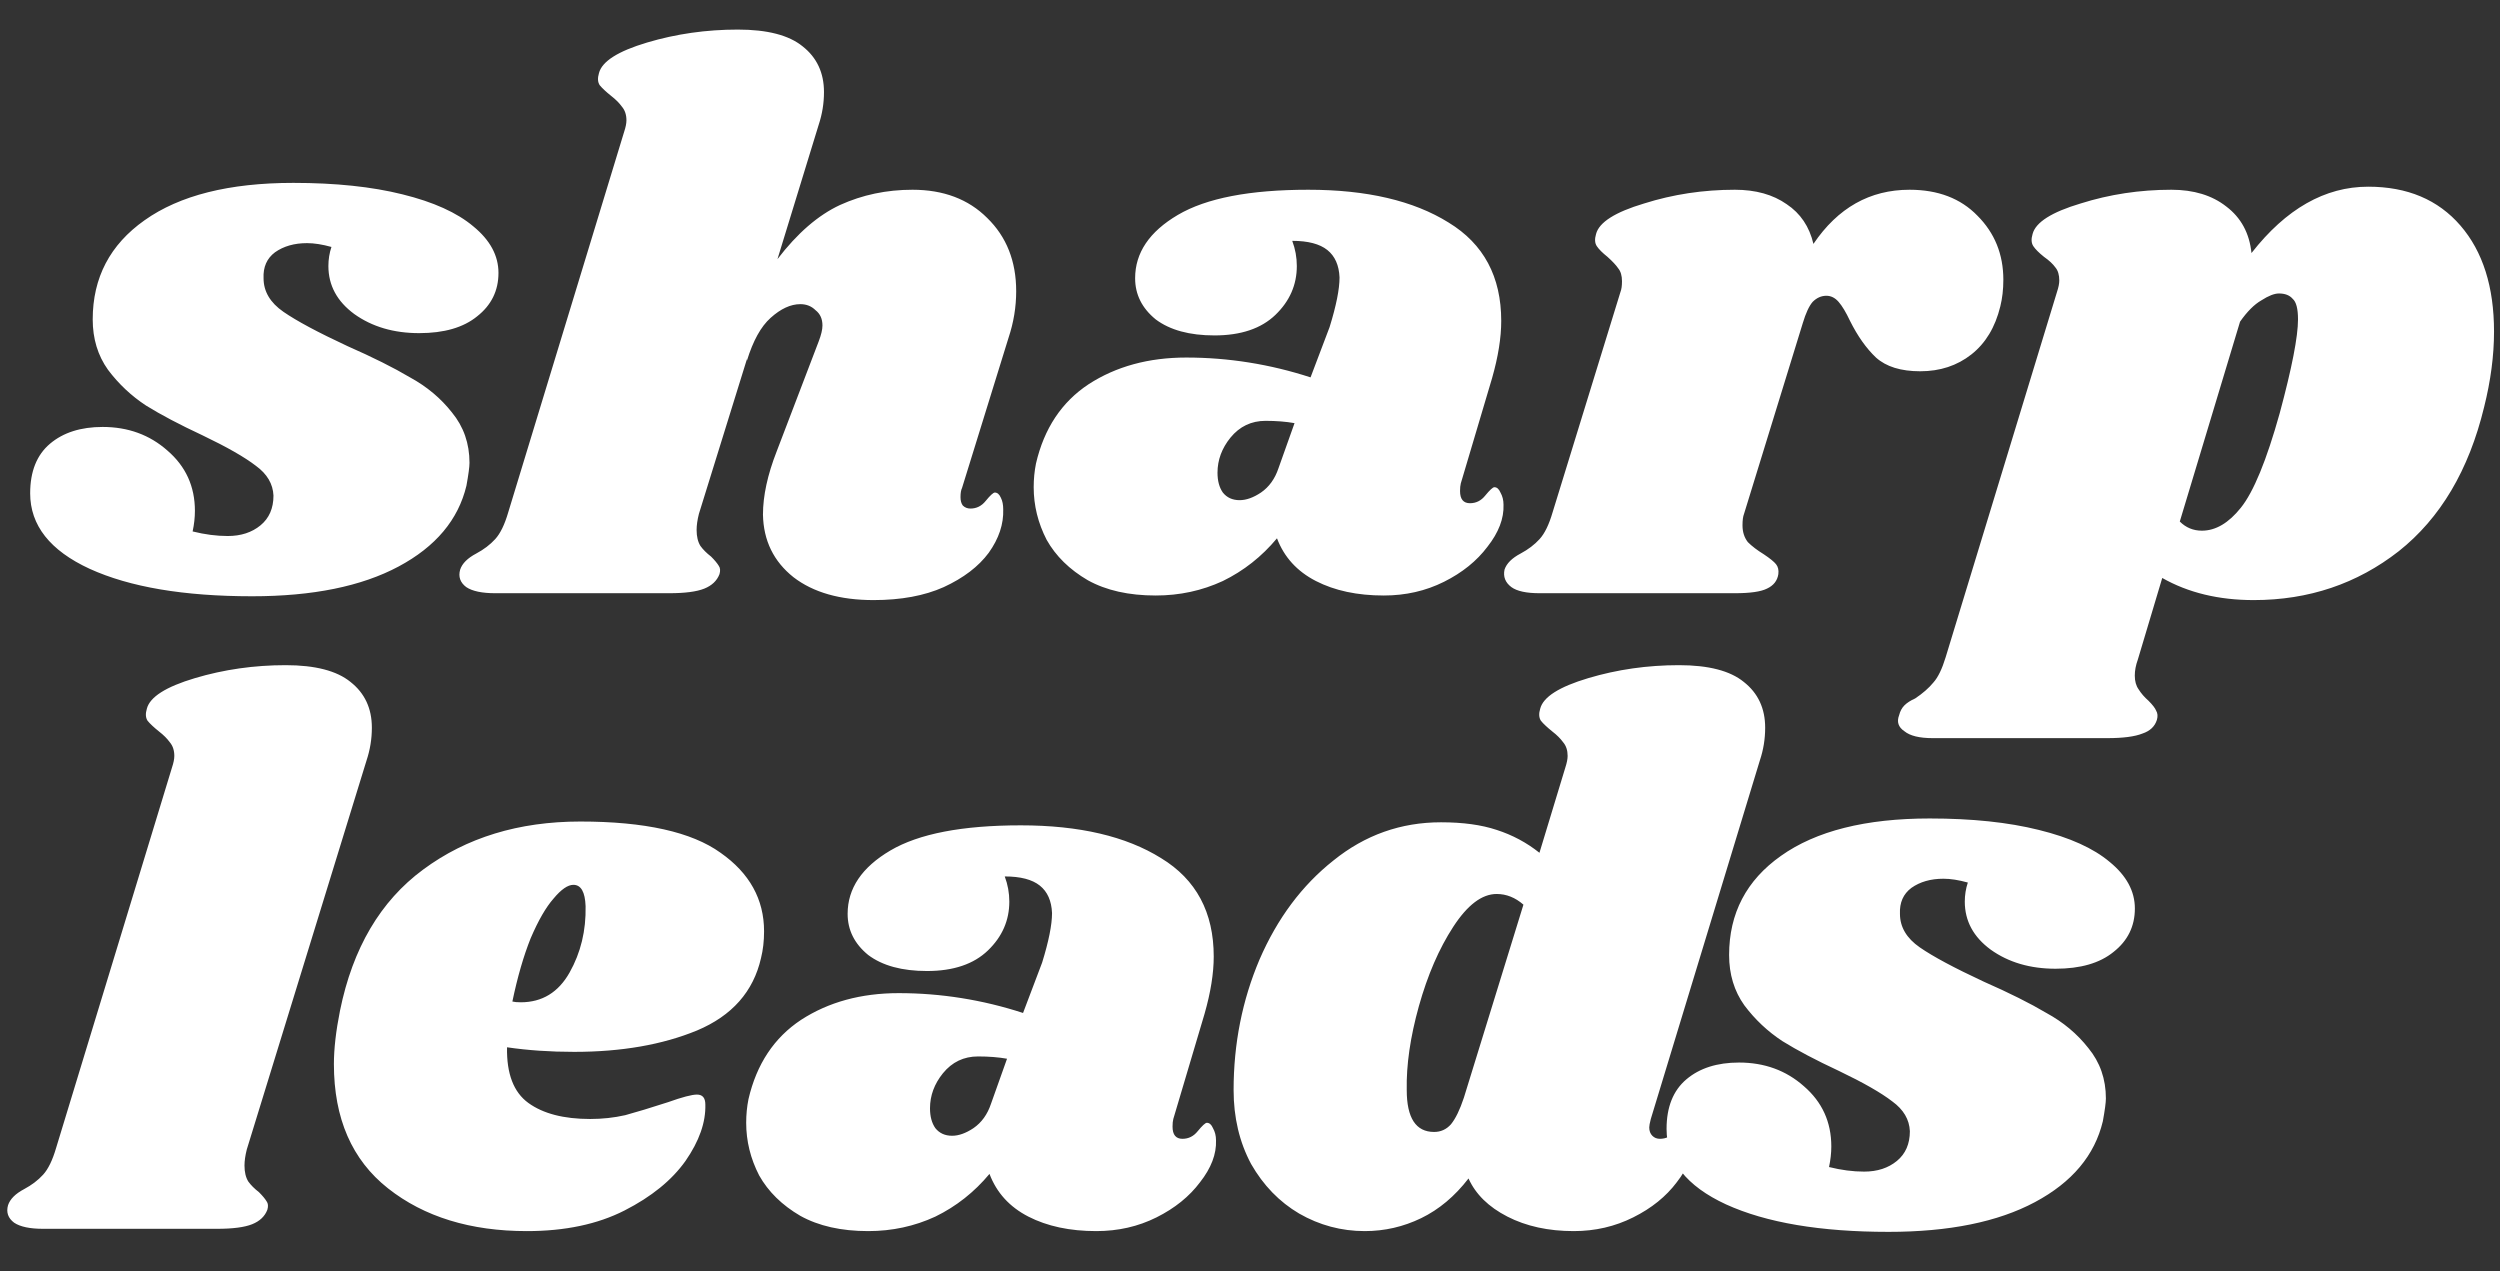 <svg width="59" height="30" viewBox="0 0 59 30" fill="none" xmlns="http://www.w3.org/2000/svg">
<rect x="0" y="0" width="59" height="30" fill="#333333" stroke="none"/>
<path d="M6.922 4.316C7.918 4.316 8.776 4.406 9.496 4.586C10.228 4.766 10.786 5.018 11.17 5.342C11.566 5.666 11.764 6.032 11.764 6.44C11.764 6.86 11.596 7.202 11.26 7.466C10.936 7.73 10.48 7.862 9.892 7.862C9.292 7.862 8.782 7.712 8.362 7.412C7.954 7.112 7.75 6.734 7.75 6.278C7.75 6.122 7.774 5.972 7.822 5.828C7.606 5.768 7.414 5.738 7.246 5.738C6.946 5.738 6.694 5.81 6.49 5.954C6.298 6.098 6.208 6.302 6.22 6.566C6.22 6.878 6.376 7.142 6.688 7.358C7 7.574 7.504 7.844 8.2 8.168C8.8 8.432 9.292 8.678 9.676 8.906C10.072 9.122 10.402 9.398 10.666 9.734C10.942 10.07 11.08 10.466 11.08 10.922C11.08 11.018 11.056 11.198 11.008 11.462C10.816 12.266 10.282 12.902 9.406 13.37C8.53 13.838 7.378 14.072 5.95 14.072C4.342 14.072 3.064 13.856 2.116 13.424C1.18 12.992 0.712 12.398 0.712 11.642C0.712 11.126 0.868 10.736 1.18 10.472C1.492 10.208 1.906 10.076 2.422 10.076C3.022 10.076 3.532 10.262 3.952 10.634C4.384 11.006 4.6 11.48 4.6 12.056C4.6 12.212 4.582 12.374 4.546 12.542C4.834 12.614 5.11 12.65 5.374 12.65C5.686 12.65 5.944 12.566 6.148 12.398C6.352 12.23 6.454 11.996 6.454 11.696C6.442 11.42 6.304 11.186 6.04 10.994C5.776 10.79 5.356 10.55 4.78 10.274C4.24 10.022 3.796 9.788 3.448 9.572C3.1 9.344 2.8 9.062 2.548 8.726C2.308 8.39 2.188 7.994 2.188 7.538C2.188 6.554 2.596 5.774 3.412 5.198C4.24 4.61 5.41 4.316 6.922 4.316ZM22.704 11.516C22.68 11.564 22.668 11.636 22.668 11.732C22.668 11.816 22.686 11.882 22.722 11.93C22.77 11.978 22.83 12.002 22.902 12.002C23.046 12.002 23.166 11.942 23.262 11.822C23.37 11.69 23.442 11.624 23.478 11.624C23.538 11.624 23.586 11.666 23.622 11.75C23.658 11.822 23.676 11.912 23.676 12.02C23.688 12.368 23.574 12.71 23.334 13.046C23.094 13.37 22.74 13.64 22.272 13.856C21.816 14.06 21.264 14.162 20.616 14.162C19.824 14.162 19.194 13.982 18.726 13.622C18.258 13.25 18.018 12.758 18.006 12.146C18.006 11.702 18.114 11.204 18.33 10.652L19.32 8.06C19.38 7.904 19.41 7.778 19.41 7.682C19.41 7.526 19.356 7.406 19.248 7.322C19.152 7.226 19.032 7.178 18.888 7.178C18.66 7.178 18.426 7.286 18.186 7.502C17.958 7.706 17.772 8.042 17.628 8.51V8.474L16.494 12.128C16.458 12.272 16.44 12.398 16.44 12.506C16.44 12.662 16.47 12.788 16.53 12.884C16.59 12.968 16.674 13.052 16.782 13.136C16.866 13.22 16.926 13.292 16.962 13.352C16.998 13.4 17.004 13.466 16.98 13.55C16.92 13.706 16.8 13.82 16.62 13.892C16.44 13.964 16.164 14 15.792 14H11.688C11.376 14 11.148 13.952 11.004 13.856C10.86 13.748 10.812 13.61 10.86 13.442C10.908 13.298 11.034 13.172 11.238 13.064C11.418 12.968 11.568 12.854 11.688 12.722C11.808 12.59 11.91 12.38 11.994 12.092L14.73 3.11C14.766 3.002 14.784 2.912 14.784 2.84C14.784 2.708 14.748 2.6 14.676 2.516C14.616 2.432 14.532 2.348 14.424 2.264C14.304 2.168 14.214 2.084 14.154 2.012C14.106 1.94 14.1 1.844 14.136 1.724C14.208 1.448 14.586 1.208 15.27 1.004C15.954 0.8 16.668 0.698 17.412 0.698C18.108 0.698 18.618 0.83 18.942 1.094C19.278 1.358 19.446 1.718 19.446 2.174C19.446 2.438 19.404 2.696 19.32 2.948L18.348 6.116C18.816 5.504 19.308 5.078 19.824 4.838C20.352 4.598 20.922 4.478 21.534 4.478C22.266 4.478 22.854 4.7 23.298 5.144C23.754 5.588 23.982 6.164 23.982 6.872C23.982 7.244 23.922 7.61 23.802 7.97L22.704 11.516ZM30.875 4.478C32.255 4.478 33.359 4.736 34.187 5.252C35.015 5.756 35.429 6.53 35.429 7.574C35.429 7.97 35.357 8.42 35.213 8.924L34.475 11.408C34.463 11.456 34.457 11.516 34.457 11.588C34.457 11.78 34.535 11.876 34.691 11.876C34.835 11.876 34.955 11.816 35.051 11.696C35.159 11.564 35.231 11.498 35.267 11.498C35.327 11.498 35.375 11.54 35.411 11.624C35.459 11.708 35.483 11.804 35.483 11.912C35.495 12.236 35.369 12.566 35.105 12.902C34.853 13.238 34.511 13.514 34.079 13.73C33.647 13.946 33.173 14.054 32.657 14.054C32.033 14.054 31.499 13.94 31.055 13.712C30.611 13.484 30.305 13.148 30.137 12.704C29.777 13.136 29.351 13.472 28.859 13.712C28.367 13.94 27.839 14.054 27.275 14.054C26.639 14.054 26.105 13.934 25.673 13.694C25.241 13.442 24.917 13.124 24.701 12.74C24.497 12.344 24.395 11.93 24.395 11.498C24.395 11.306 24.413 11.12 24.449 10.94C24.641 10.112 25.055 9.488 25.691 9.068C26.339 8.648 27.107 8.438 27.995 8.438C28.991 8.438 29.969 8.594 30.929 8.906L31.379 7.718C31.535 7.214 31.613 6.824 31.613 6.548C31.601 6.26 31.505 6.044 31.325 5.9C31.145 5.756 30.869 5.684 30.497 5.684C30.569 5.876 30.605 6.074 30.605 6.278C30.605 6.722 30.437 7.106 30.101 7.43C29.765 7.754 29.285 7.916 28.661 7.916C28.073 7.916 27.611 7.79 27.275 7.538C26.951 7.274 26.789 6.95 26.789 6.566C26.789 5.966 27.125 5.468 27.797 5.072C28.469 4.676 29.495 4.478 30.875 4.478ZM29.867 9.932C29.531 9.932 29.255 10.064 29.039 10.328C28.835 10.58 28.733 10.856 28.733 11.156C28.733 11.348 28.775 11.504 28.859 11.624C28.955 11.744 29.087 11.804 29.255 11.804C29.411 11.804 29.579 11.744 29.759 11.624C29.951 11.492 30.089 11.3 30.173 11.048L30.551 9.986C30.347 9.95 30.119 9.932 29.867 9.932ZM45.065 4.478C45.737 4.478 46.271 4.682 46.667 5.09C47.075 5.498 47.279 6.002 47.279 6.602C47.279 6.83 47.255 7.04 47.207 7.232C47.087 7.724 46.859 8.102 46.523 8.366C46.187 8.63 45.785 8.762 45.317 8.762C44.861 8.762 44.513 8.654 44.273 8.438C44.045 8.222 43.841 7.934 43.661 7.574C43.565 7.37 43.475 7.22 43.391 7.124C43.307 7.028 43.211 6.98 43.103 6.98C42.983 6.98 42.875 7.028 42.779 7.124C42.695 7.22 42.617 7.388 42.545 7.628L41.159 12.128C41.135 12.188 41.123 12.278 41.123 12.398C41.123 12.554 41.165 12.686 41.249 12.794C41.345 12.89 41.471 12.986 41.627 13.082C41.771 13.178 41.867 13.256 41.915 13.316C41.963 13.376 41.981 13.454 41.969 13.55C41.945 13.706 41.855 13.82 41.699 13.892C41.555 13.964 41.303 14 40.943 14H36.335C36.023 14 35.801 13.952 35.669 13.856C35.525 13.748 35.471 13.61 35.507 13.442C35.555 13.298 35.681 13.172 35.885 13.064C36.065 12.968 36.215 12.854 36.335 12.722C36.455 12.59 36.557 12.38 36.641 12.092L38.243 6.89C38.267 6.83 38.279 6.746 38.279 6.638C38.279 6.506 38.249 6.404 38.189 6.332C38.141 6.26 38.057 6.17 37.937 6.062C37.817 5.966 37.733 5.882 37.685 5.81C37.637 5.738 37.631 5.642 37.667 5.522C37.739 5.246 38.117 5.006 38.801 4.802C39.485 4.586 40.199 4.478 40.943 4.478C41.435 4.478 41.843 4.592 42.167 4.82C42.491 5.036 42.701 5.348 42.797 5.756C43.373 4.904 44.129 4.478 45.065 4.478ZM55.889 4.406C56.813 4.406 57.539 4.712 58.067 5.324C58.595 5.936 58.859 6.77 58.859 7.826C58.859 8.39 58.781 8.984 58.625 9.608C58.265 11.096 57.593 12.23 56.609 13.01C55.625 13.778 54.485 14.162 53.189 14.162C52.361 14.162 51.641 13.988 51.029 13.64L50.453 15.566C50.405 15.698 50.381 15.824 50.381 15.944C50.381 16.076 50.411 16.184 50.471 16.268C50.531 16.364 50.609 16.454 50.705 16.538C50.801 16.634 50.861 16.712 50.885 16.772C50.921 16.832 50.927 16.904 50.903 16.988C50.855 17.144 50.741 17.252 50.561 17.312C50.381 17.384 50.105 17.42 49.733 17.42H45.611C45.299 17.42 45.077 17.366 44.945 17.258C44.801 17.162 44.759 17.036 44.819 16.88C44.843 16.784 44.885 16.706 44.945 16.646C45.005 16.586 45.089 16.532 45.197 16.484C45.377 16.364 45.521 16.238 45.629 16.106C45.737 15.986 45.833 15.788 45.917 15.512L48.545 6.89C48.581 6.782 48.599 6.692 48.599 6.62C48.599 6.488 48.569 6.386 48.509 6.314C48.449 6.23 48.359 6.146 48.239 6.062C48.119 5.966 48.035 5.882 47.987 5.81C47.939 5.738 47.933 5.642 47.969 5.522C48.041 5.246 48.419 5.006 49.103 4.802C49.787 4.586 50.501 4.478 51.245 4.478C51.773 4.478 52.205 4.61 52.541 4.874C52.889 5.138 53.087 5.504 53.135 5.972C53.951 4.928 54.869 4.406 55.889 4.406ZM53.801 9.752C54.089 8.684 54.233 7.946 54.233 7.538C54.233 7.286 54.191 7.124 54.107 7.052C54.035 6.968 53.927 6.926 53.783 6.926C53.675 6.926 53.537 6.98 53.369 7.088C53.201 7.184 53.033 7.352 52.865 7.592L51.443 12.308C51.587 12.452 51.761 12.524 51.965 12.524C52.289 12.524 52.595 12.344 52.883 11.984C53.183 11.612 53.489 10.868 53.801 9.752ZM6.742 15.698C7.438 15.698 7.948 15.83 8.272 16.094C8.608 16.358 8.776 16.718 8.776 17.174C8.776 17.438 8.734 17.696 8.65 17.948L5.824 27.128C5.788 27.272 5.77 27.398 5.77 27.506C5.77 27.662 5.8 27.788 5.86 27.884C5.92 27.968 6.004 28.052 6.112 28.136C6.196 28.22 6.256 28.292 6.292 28.352C6.328 28.4 6.334 28.466 6.31 28.55C6.25 28.706 6.13 28.82 5.95 28.892C5.77 28.964 5.494 29 5.122 29H1.018C0.706 29 0.478 28.952 0.334 28.856C0.19 28.748 0.142 28.61 0.19 28.442C0.238 28.298 0.364 28.172 0.568 28.064C0.748 27.968 0.898 27.854 1.018 27.722C1.138 27.59 1.24 27.38 1.324 27.092L4.06 18.11C4.096 18.002 4.114 17.912 4.114 17.84C4.114 17.708 4.078 17.6 4.006 17.516C3.946 17.432 3.862 17.348 3.754 17.264C3.634 17.168 3.544 17.084 3.484 17.012C3.436 16.94 3.43 16.844 3.466 16.724C3.538 16.448 3.916 16.208 4.6 16.004C5.284 15.8 5.998 15.698 6.742 15.698ZM13.694 19.388C15.218 19.388 16.322 19.634 17.006 20.126C17.69 20.606 18.032 21.224 18.032 21.98C18.032 22.208 18.008 22.418 17.96 22.61C17.78 23.402 17.276 23.972 16.448 24.32C15.632 24.656 14.666 24.824 13.55 24.824C12.986 24.824 12.458 24.788 11.966 24.716C11.954 25.34 12.122 25.778 12.47 26.03C12.818 26.282 13.304 26.408 13.928 26.408C14.216 26.408 14.492 26.378 14.756 26.318C15.02 26.246 15.356 26.144 15.764 26.012C16.1 25.892 16.328 25.832 16.448 25.832C16.58 25.832 16.646 25.91 16.646 26.066C16.658 26.486 16.502 26.93 16.178 27.398C15.854 27.854 15.374 28.244 14.738 28.568C14.102 28.892 13.334 29.054 12.434 29.054C11.102 29.054 10.01 28.718 9.158 28.046C8.306 27.374 7.88 26.396 7.88 25.112C7.88 24.752 7.928 24.332 8.024 23.852C8.324 22.376 8.978 21.266 9.986 20.522C11.006 19.766 12.242 19.388 13.694 19.388ZM12.092 23.636C12.14 23.648 12.206 23.654 12.29 23.654C12.794 23.654 13.178 23.42 13.442 22.952C13.706 22.484 13.832 21.962 13.82 21.386C13.808 21.05 13.712 20.882 13.532 20.882C13.4 20.882 13.244 20.99 13.064 21.206C12.884 21.41 12.704 21.722 12.524 22.142C12.356 22.562 12.212 23.06 12.092 23.636ZM24.09 19.478C25.47 19.478 26.574 19.736 27.402 20.252C28.23 20.756 28.644 21.53 28.644 22.574C28.644 22.97 28.572 23.42 28.428 23.924L27.69 26.408C27.678 26.456 27.672 26.516 27.672 26.588C27.672 26.78 27.75 26.876 27.906 26.876C28.05 26.876 28.17 26.816 28.266 26.696C28.374 26.564 28.446 26.498 28.482 26.498C28.542 26.498 28.59 26.54 28.626 26.624C28.674 26.708 28.698 26.804 28.698 26.912C28.71 27.236 28.584 27.566 28.32 27.902C28.068 28.238 27.726 28.514 27.294 28.73C26.862 28.946 26.388 29.054 25.872 29.054C25.248 29.054 24.714 28.94 24.27 28.712C23.826 28.484 23.52 28.148 23.352 27.704C22.992 28.136 22.566 28.472 22.074 28.712C21.582 28.94 21.054 29.054 20.49 29.054C19.854 29.054 19.32 28.934 18.888 28.694C18.456 28.442 18.132 28.124 17.916 27.74C17.712 27.344 17.61 26.93 17.61 26.498C17.61 26.306 17.628 26.12 17.664 25.94C17.856 25.112 18.27 24.488 18.906 24.068C19.554 23.648 20.322 23.438 21.21 23.438C22.206 23.438 23.184 23.594 24.144 23.906L24.594 22.718C24.75 22.214 24.828 21.824 24.828 21.548C24.816 21.26 24.72 21.044 24.54 20.9C24.36 20.756 24.084 20.684 23.712 20.684C23.784 20.876 23.82 21.074 23.82 21.278C23.82 21.722 23.652 22.106 23.316 22.43C22.98 22.754 22.5 22.916 21.876 22.916C21.288 22.916 20.826 22.79 20.49 22.538C20.166 22.274 20.004 21.95 20.004 21.566C20.004 20.966 20.34 20.468 21.012 20.072C21.684 19.676 22.71 19.478 24.09 19.478ZM23.082 24.932C22.746 24.932 22.47 25.064 22.254 25.328C22.05 25.58 21.948 25.856 21.948 26.156C21.948 26.348 21.99 26.504 22.074 26.624C22.17 26.744 22.302 26.804 22.47 26.804C22.626 26.804 22.794 26.744 22.974 26.624C23.166 26.492 23.304 26.3 23.388 26.048L23.766 24.986C23.562 24.95 23.334 24.932 23.082 24.932ZM38.959 26.408C38.934 26.504 38.922 26.57 38.922 26.606C38.922 26.69 38.947 26.756 38.995 26.804C39.042 26.852 39.102 26.876 39.175 26.876C39.319 26.876 39.438 26.816 39.535 26.696C39.642 26.564 39.715 26.498 39.751 26.498C39.81 26.498 39.858 26.54 39.895 26.624C39.931 26.708 39.949 26.804 39.949 26.912C39.961 27.236 39.834 27.566 39.571 27.902C39.319 28.238 38.977 28.514 38.544 28.73C38.112 28.946 37.645 29.054 37.141 29.054C36.541 29.054 36.019 28.94 35.575 28.712C35.13 28.484 34.825 28.184 34.657 27.812C34.333 28.232 33.961 28.544 33.541 28.748C33.12 28.952 32.676 29.054 32.209 29.054C31.657 29.054 31.14 28.916 30.66 28.64C30.192 28.364 29.814 27.974 29.526 27.47C29.25 26.954 29.113 26.372 29.113 25.724C29.113 24.632 29.317 23.606 29.724 22.646C30.145 21.674 30.727 20.894 31.471 20.306C32.215 19.706 33.06 19.406 34.008 19.406C34.525 19.406 34.962 19.466 35.322 19.586C35.694 19.706 36.031 19.886 36.331 20.126L36.943 18.11C36.978 18.002 36.996 17.912 36.996 17.84C36.996 17.708 36.961 17.6 36.889 17.516C36.828 17.432 36.745 17.348 36.636 17.264C36.517 17.168 36.426 17.084 36.367 17.012C36.319 16.94 36.312 16.844 36.349 16.724C36.42 16.448 36.798 16.208 37.483 16.004C38.166 15.8 38.88 15.698 39.624 15.698C40.321 15.698 40.831 15.83 41.154 16.094C41.49 16.358 41.658 16.718 41.658 17.174C41.658 17.438 41.617 17.696 41.532 17.948L38.959 26.408ZM35.953 21.35C35.761 21.182 35.55 21.098 35.322 21.098C34.974 21.098 34.633 21.356 34.297 21.872C33.961 22.388 33.691 23.012 33.486 23.744C33.282 24.476 33.187 25.136 33.199 25.724C33.199 26.384 33.414 26.714 33.846 26.714C34.002 26.714 34.135 26.654 34.242 26.534C34.35 26.402 34.453 26.192 34.548 25.904L35.953 21.35ZM45.541 19.316C46.537 19.316 47.395 19.406 48.115 19.586C48.847 19.766 49.405 20.018 49.789 20.342C50.185 20.666 50.383 21.032 50.383 21.44C50.383 21.86 50.215 22.202 49.879 22.466C49.555 22.73 49.099 22.862 48.511 22.862C47.911 22.862 47.401 22.712 46.981 22.412C46.573 22.112 46.369 21.734 46.369 21.278C46.369 21.122 46.393 20.972 46.441 20.828C46.225 20.768 46.033 20.738 45.865 20.738C45.565 20.738 45.313 20.81 45.109 20.954C44.917 21.098 44.827 21.302 44.839 21.566C44.839 21.878 44.995 22.142 45.307 22.358C45.619 22.574 46.123 22.844 46.819 23.168C47.419 23.432 47.911 23.678 48.295 23.906C48.691 24.122 49.021 24.398 49.285 24.734C49.561 25.07 49.699 25.466 49.699 25.922C49.699 26.018 49.675 26.198 49.627 26.462C49.435 27.266 48.901 27.902 48.025 28.37C47.149 28.838 45.997 29.072 44.569 29.072C42.961 29.072 41.683 28.856 40.735 28.424C39.799 27.992 39.331 27.398 39.331 26.642C39.331 26.126 39.487 25.736 39.799 25.472C40.111 25.208 40.525 25.076 41.041 25.076C41.641 25.076 42.151 25.262 42.571 25.634C43.003 26.006 43.219 26.48 43.219 27.056C43.219 27.212 43.201 27.374 43.165 27.542C43.453 27.614 43.729 27.65 43.993 27.65C44.305 27.65 44.563 27.566 44.767 27.398C44.971 27.23 45.073 26.996 45.073 26.696C45.061 26.42 44.923 26.186 44.659 25.994C44.395 25.79 43.975 25.55 43.399 25.274C42.859 25.022 42.415 24.788 42.067 24.572C41.719 24.344 41.419 24.062 41.167 23.726C40.927 23.39 40.807 22.994 40.807 22.538C40.807 21.554 41.215 20.774 42.031 20.198C42.859 19.61 44.029 19.316 45.541 19.316Z" fill="white"/>
</svg>
